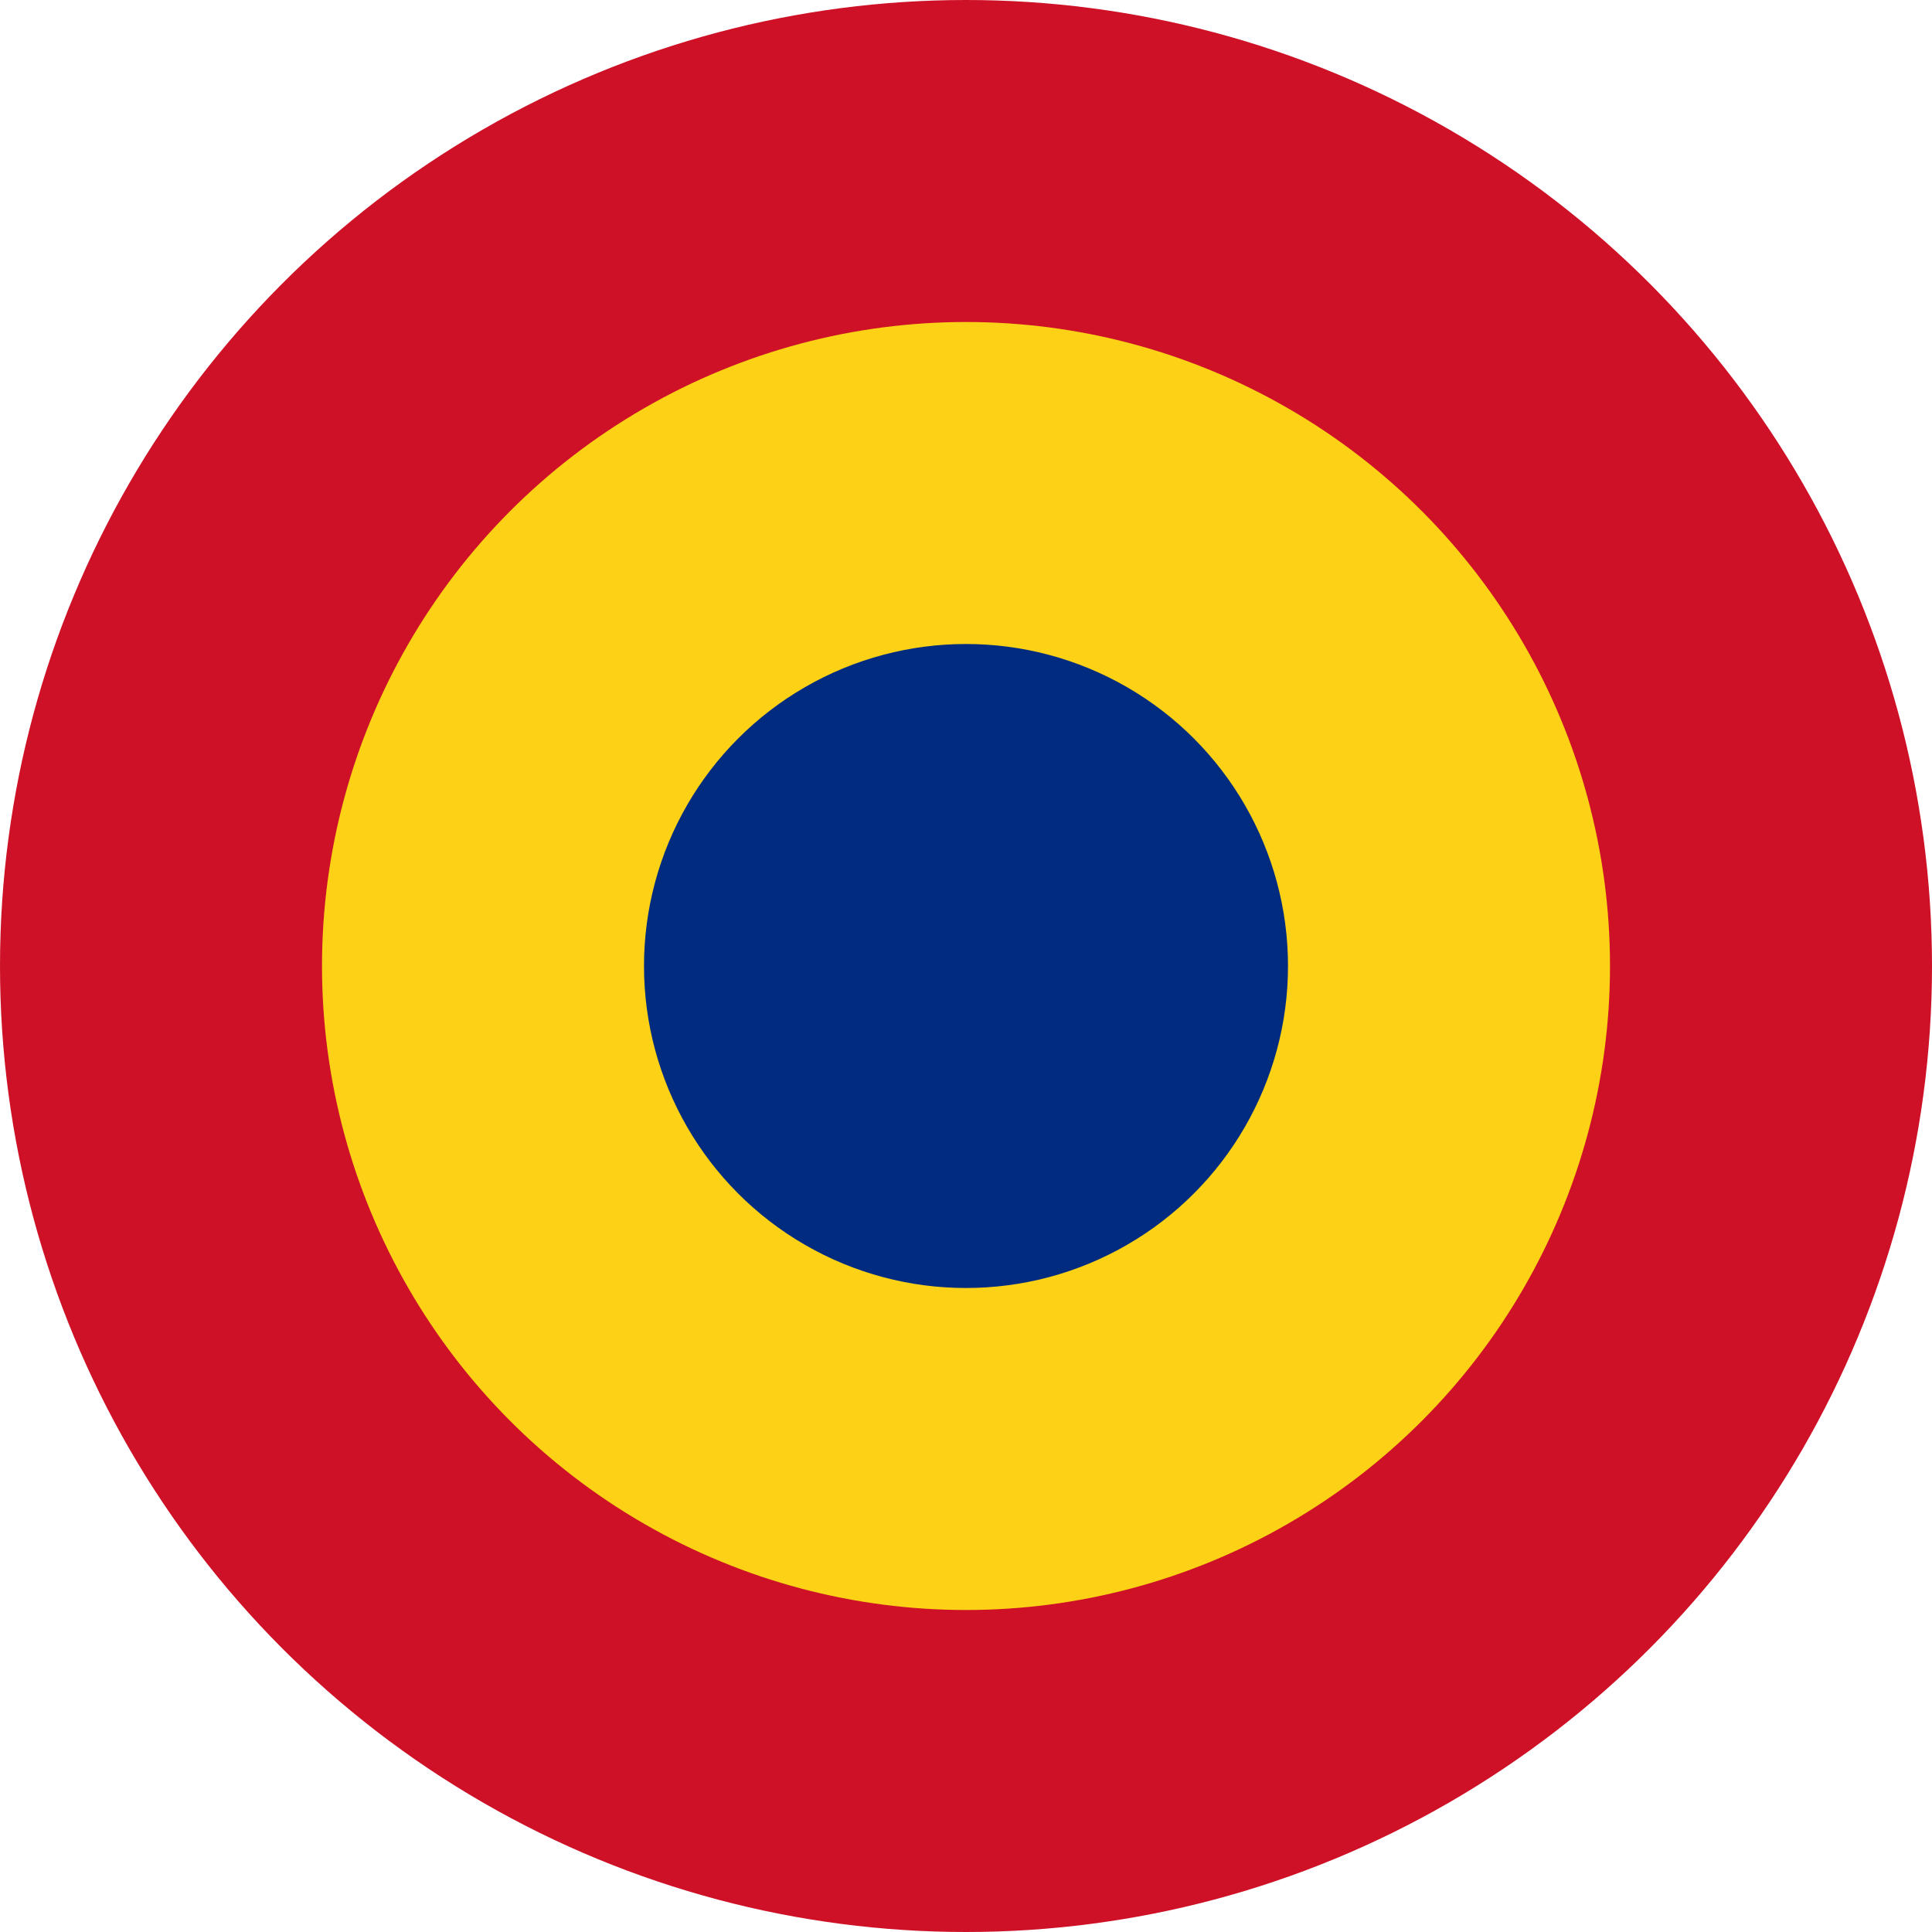 <?xml version="1.0" encoding="UTF-8" standalone="no"?>
<!-- Created with Inkscape (http://www.inkscape.org/) -->

<svg
   width="1800"
   height="1800"
   viewBox="0 0 476.25 476.25"
   version="1.1"
   id="svg8"
   inkscape:export-filename="C:\Users\厂永刄先生\Documents\GXI3CW2\,pjóŭ\Australie.png"
   inkscape:export-xdpi="96"
   inkscape:export-ydpi="96"
   inkscape:version="1.3 (0e150ed6c4, 2023-07-21)"
   sodipodi:docname="ro_1985_roundel.svg"
   xmlns:inkscape="http://www.inkscape.org/namespaces/inkscape"
   xmlns:sodipodi="http://sodipodi.sourceforge.net/DTD/sodipodi-0.dtd"
   xmlns="http://www.w3.org/2000/svg"
   xmlns:svg="http://www.w3.org/2000/svg"
   xmlns:rdf="http://www.w3.org/1999/02/22-rdf-syntax-ns#"
   xmlns:cc="http://creativecommons.org/ns#"
   xmlns:dc="http://purl.org/dc/elements/1.1/">
  <defs
     id="defs2" />
  <sodipodi:namedview
     id="base"
     pagecolor="#ffffff"
     bordercolor="#666666"
     borderopacity="1.0"
     inkscape:pageopacity="0.0"
     inkscape:pageshadow="2"
     inkscape:zoom="0.31937654"
     inkscape:cx="1382.3808"
     inkscape:cy="884.53585"
     inkscape:document-units="px"
     inkscape:current-layer="g863"
     showgrid="false"
     units="px"
     fit-margin-top="0"
     fit-margin-left="0"
     fit-margin-right="0"
     fit-margin-bottom="0"
     inkscape:showpageshadow="false"
     inkscape:snap-intersection-paths="false"
     inkscape:object-paths="false"
     inkscape:pagecheckerboard="true"
     inkscape:snap-smooth-nodes="true"
     inkscape:window-width="1920"
     inkscape:window-height="1009"
     inkscape:window-x="-8"
     inkscape:window-y="-8"
     inkscape:window-maximized="1"
     inkscape:object-nodes="true"
     inkscape:deskcolor="#505050" />
  <g
     inkscape:label="レイヤー 1"
     inkscape:groupmode="layer"
     id="layer1"
     transform="translate(-683.003,-608.83)">
    <g
       id="g863"
       transform="matrix(0.5,0,0,0.5,-51.405,149.634)">
      <circle
         style="fill:#ce1126;fill-opacity:1;stroke:none;stroke-width:1.323;stroke-linejoin:bevel;stroke-miterlimit:155;paint-order:markers fill stroke"
         id="circle2"
         cx="-1945.066"
         cy="-1394.643"
         r="476.25"
         transform="scale(-1)" />
      <circle
         style="fill:#fcd116;stroke:none;stroke-width:0.882;stroke-linejoin:bevel;stroke-miterlimit:155;paint-order:markers fill stroke;fill-opacity:1"
         id="circle3"
         cx="-1945.066"
         cy="-1394.643"
         r="317.5"
         transform="scale(-1)" />
      <circle
         style="fill:#002b7f;stroke:none;stroke-width:0.441;stroke-linejoin:bevel;stroke-miterlimit:155;paint-order:markers fill stroke;fill-opacity:1"
         id="circle1"
         cx="-1945.066"
         cy="-1394.643"
         r="158.75"
         transform="scale(-1)" />
    </g>
  </g>
</svg>
